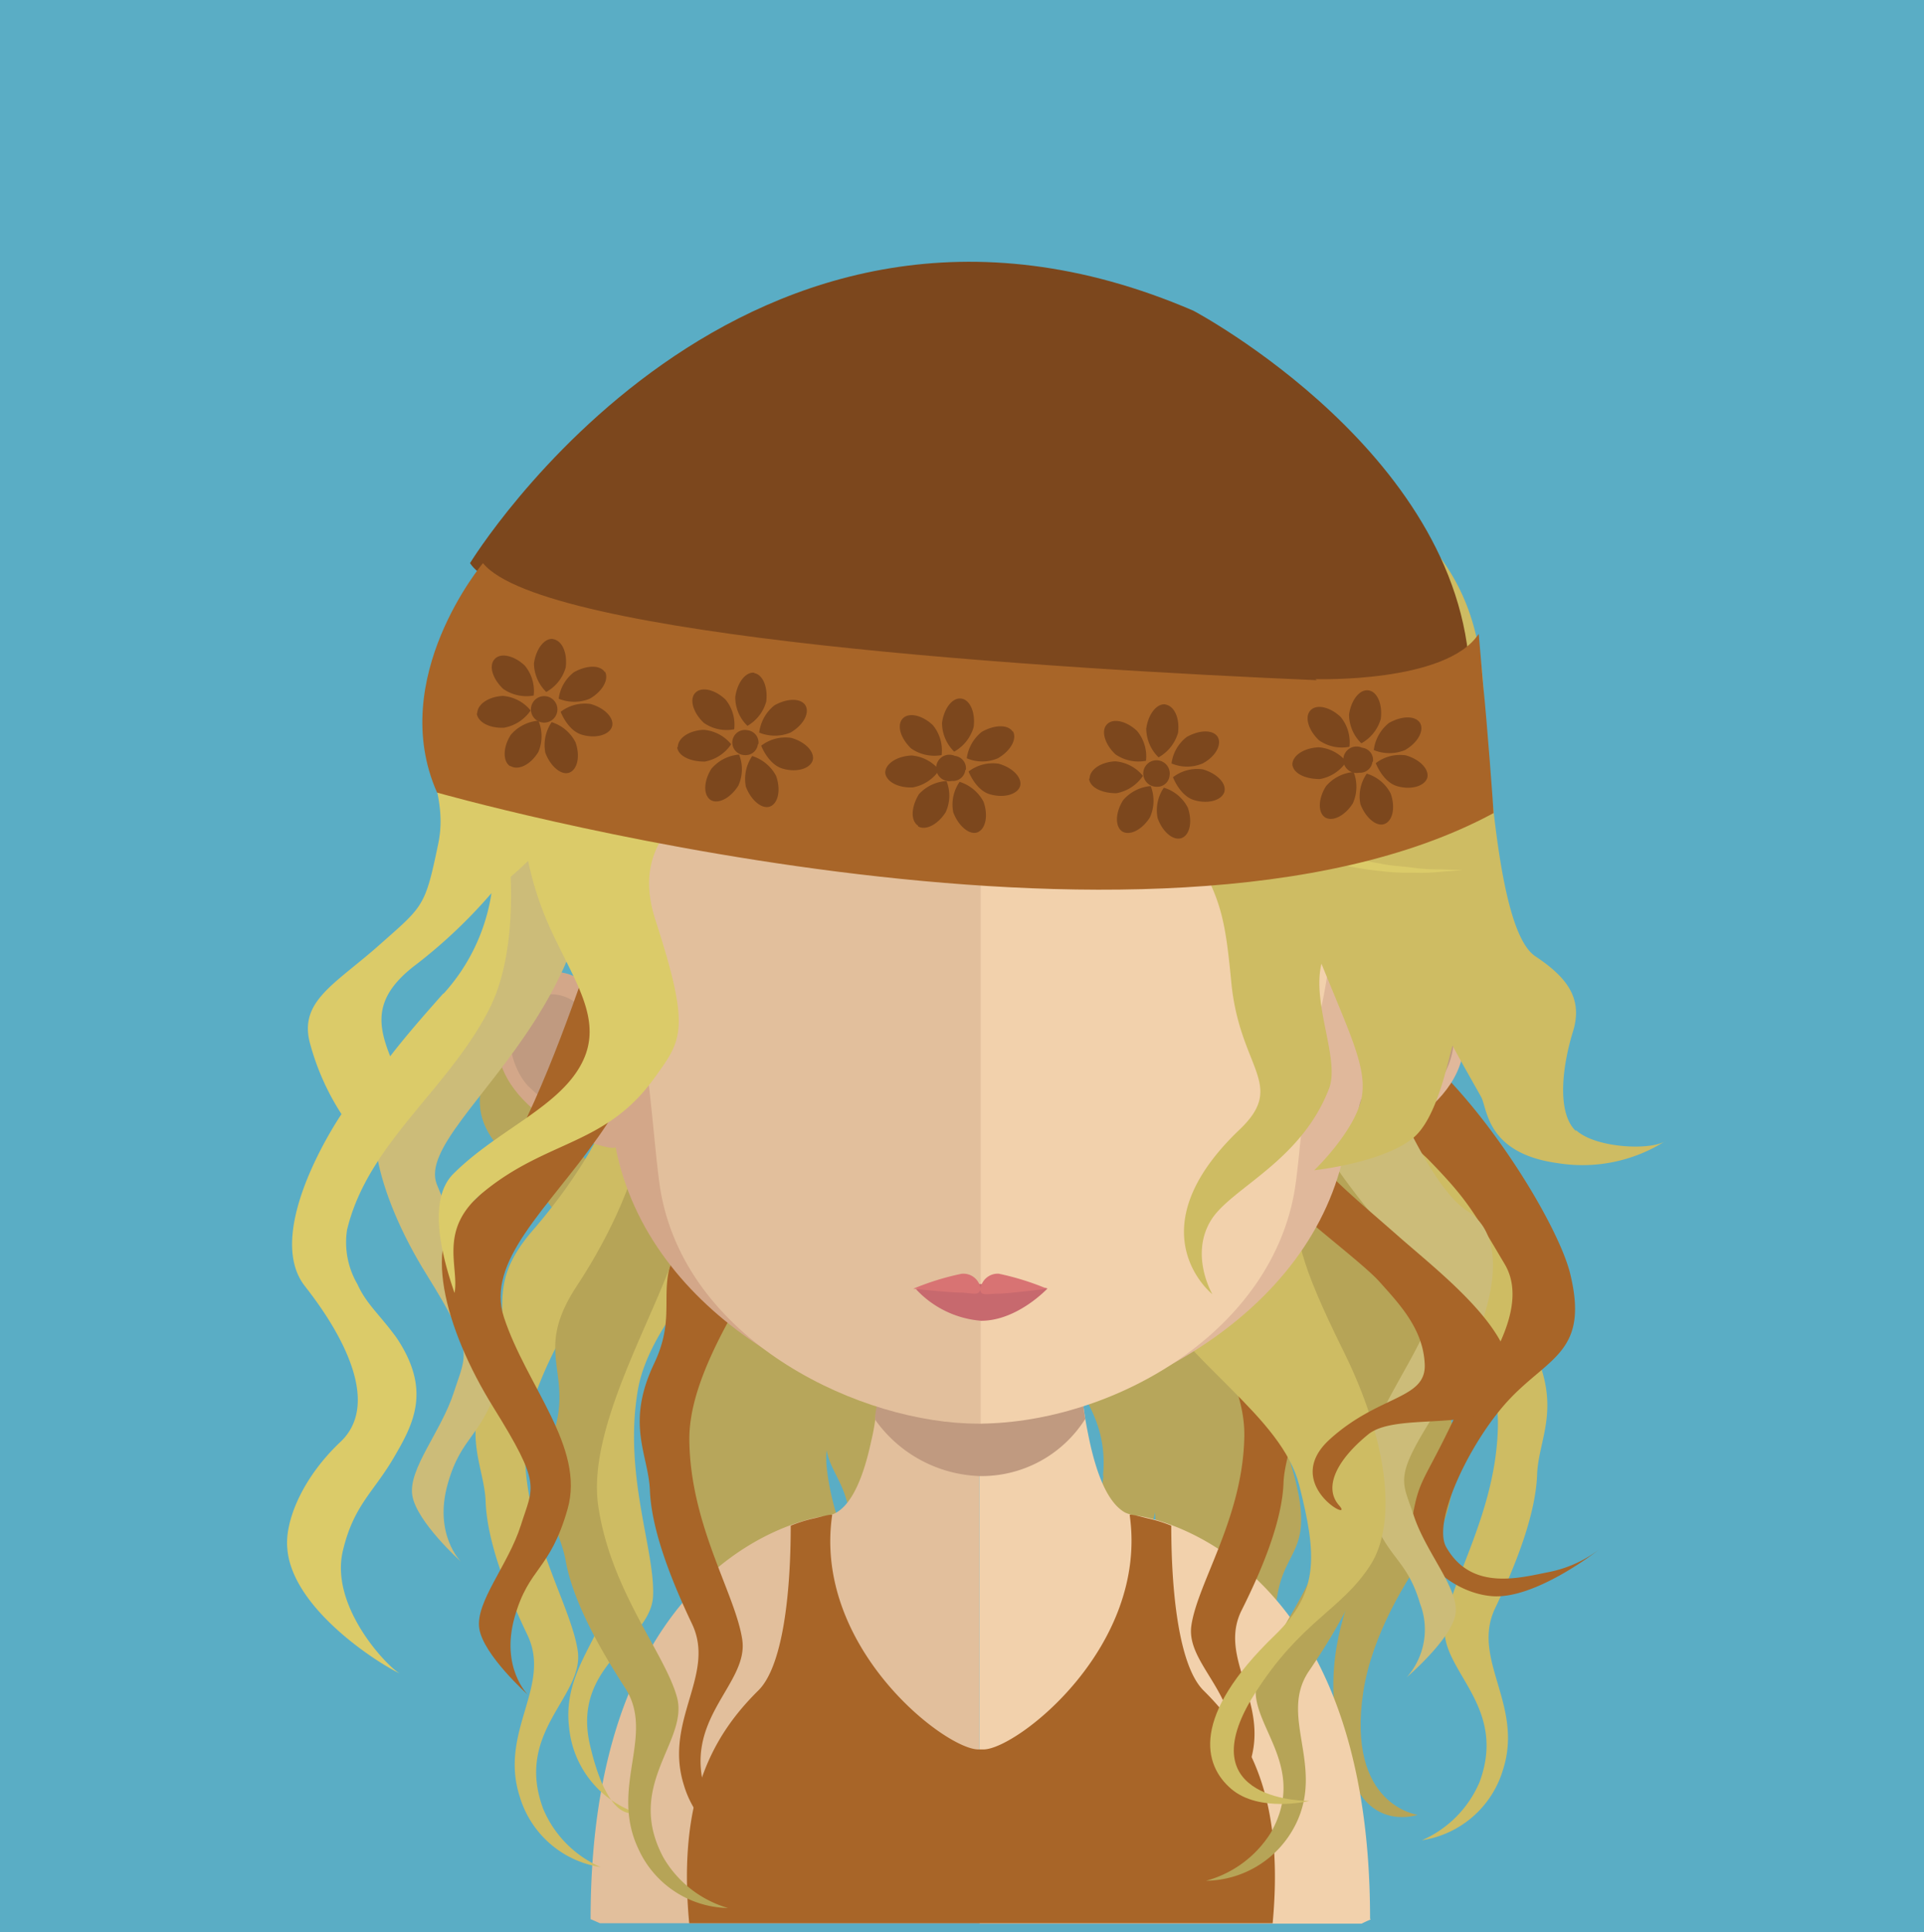 <svg xmlns="http://www.w3.org/2000/svg" xmlns:xlink="http://www.w3.org/1999/xlink" viewBox="0 0 145.36 145.95"><defs><style>.cls-1{fill:none;}.cls-2{fill:#5aadc5;}.cls-3{fill:#cebc63;}.cls-4{fill:#b6a457;}.cls-5{fill:#b7a65b;}.cls-6{fill:#e2bf9c;}.cls-7{fill:#f2d1ac;}.cls-8{fill:#a86528;}.cls-9{fill:#ccbc79;}.cls-10{clip-path:url(#clip-path);}.cls-11{fill:#c09a80;}.cls-12{fill:#d3a789;}.cls-13{fill:#e0b89b;}.cls-14{fill:#c7696e;}.cls-15{fill:#d87373;}.cls-16{fill:#dbcb69;}.cls-17{fill:#7c471d;}</style><clipPath id="clip-path"><rect class="cls-1" x="66.12" y="102.12" width="15.91" height="9.4"/></clipPath></defs><title>Asset 138</title><g id="Layer_2" data-name="Layer 2"><g id="Layer_1-2" data-name="Layer 1"><rect class="cls-2" width="145.36" height="145.95"/><path class="cls-3" d="M104.25,74.63c-1.73,3.28-1.82,8.31,0,13.27s9,13.23,8.92,19.71-3.51,11.63-4,15.08,4.79,6.06,2.61,11.93a8.35,8.35,0,0,1-4.35,4.39,7.57,7.57,0,0,0,6.13-5.35c1.56-4.9-2.44-8.33-.6-12.18s3.07-7.36,3.17-10.09,1.87-5-.31-9.58.77-6.26-3.27-10.91-6-8.93-6.72-11.51a44.81,44.81,0,0,0-1.54-4.76"/><path class="cls-4" d="M102.52,85.69c1.73,6.44,3.4,13.12,5.72,17.43s2.08,10.55,0,13.41-4.58,7-5.24,11.25c-1.31,8.63,4.11,9.31,4.11,9.31s-3.46,1.22-5-2.85c-4.31-11.1,2.89-17.3,2.89-22.52s-7-13.61-7.68-16,5.24-10,5.24-10"/><path class="cls-5" d="M67.09,129.18c-.53.83-.32.76,0,0"/><path class="cls-5" d="M71.29,95s-.56-6.52-2.87-2.69c-.83,1.36-1.42,2.28-1.94,3.23-.44-.65-1.07-.72-2,.77l-1.19,1.93c-.26-.89-.67-1.64-1.29-1.44a.91.91,0,0,0,.07-.14s-.49-5.82-2.51-3.21c-.44-.86-1.11-1.14-2.11.52-2.31,3.83-2.78,4.11-5.09,11.35s.18,6.66.84,10.5,2.59,5,3.42,9.78a9.51,9.51,0,0,1-.49,5.29l.21-.32a13.63,13.63,0,0,0,1.88-5.64,5.56,5.56,0,0,1,.15.67,9.6,9.6,0,0,1-.49,5.29l.21-.32a10.08,10.08,0,0,0,1.39-3.25,17.39,17.39,0,0,1,.57,2.29,9.48,9.48,0,0,1-.49,5.28l.21-.32c1.67-2.41,2-6.23,2.32-9.64a7.35,7.35,0,0,0-.25-2.3,17.33,17.33,0,0,1,1.8,5.31,9.38,9.38,0,0,1-.49,5.28c.07-.09.14-.2.22-.32,1.67-2.41,2-6.24,2.31-9.64s-2.68-7.1-3.23-12.49a7.06,7.06,0,0,1,0-1.21c.33,1.63,1.31,2.38,1.7,4.61.64,3.84,2.59,4.95,3.41,9.77a9.33,9.33,0,0,1-.49,5.29l.22-.32c1.67-2.41,2-6.25,2.31-9.65s-2.68-7.09-3.23-12.48,3.42-7.94,4.9-11.78m-11.6,21.24a7.66,7.66,0,0,1,.46,1.4c-.16-.46-.32-.92-.46-1.4"/><path class="cls-5" d="M63.19,133.17c-.52.82-.32.76,0,0"/><path class="cls-5" d="M59.6,134.84c-.54.83-.32.76,0,0"/><path class="cls-5" d="M56.17,130.84c-.54.81-.32.75,0,0"/><path class="cls-5" d="M57.92,130.84c-.53.81-.32.75,0,0"/><path class="cls-5" d="M82.66,133.9c.53.83.32.75,0,0"/><path class="cls-5" d="M83.37,111.45c-.56,5.39-3.52,9.08-3.24,12.48s.64,7.23,2.31,9.65c.09.12.15.22.22.32a9.42,9.42,0,0,1-.49-5.29c.83-4.82,2.76-5.92,3.42-9.76.38-2.23,1.36-3,1.68-4.62a8.14,8.14,0,0,1,0,1.21c-.56,5.39-3.52,9.08-3.24,12.49s.65,7.23,2.3,9.64l.23.32a9.38,9.38,0,0,1-.49-5.28,17.73,17.73,0,0,1,1.79-5.31,7.64,7.64,0,0,0-.24,2.3c.28,3.4.65,7.24,2.32,9.64.08.13.14.23.21.33a9.52,9.52,0,0,1-.49-5.29,18.77,18.77,0,0,1,.56-2.29,10.09,10.09,0,0,0,1.4,3.25c.08.12.15.21.21.32a9.52,9.52,0,0,1-.49-5.29,6.58,6.58,0,0,1,.15-.67,13.53,13.53,0,0,0,1.88,5.64l.22.32a9.41,9.41,0,0,1-.5-5.29c.83-4.82,2.78-5.93,3.42-9.78s3.15-3.27.83-10.5-2.77-7.52-5.09-11.36c-1-1.65-1.65-1.37-2.1-.52-2-2.6-2.51,3.23-2.51,3.23s0,.09.07.14c-.62-.21-1,.54-1.3,1.42L85.23,101c-.89-1.47-1.53-1.4-2-.75-.52-.94-1.11-1.87-1.94-3.23-2.31-3.83-2.87,2.69-2.87,2.69,1.48,3.84,5.46,6.38,4.91,11.78m6.22,10.85a8.66,8.66,0,0,1,.47-1.39c-.14.49-.31,1-.47,1.39"/><path class="cls-5" d="M86.56,137.89c.52.83.32.75,0,0"/><path class="cls-5" d="M90.32,139c.58.91.35.83,0,0"/><path class="cls-5" d="M93.59,135.56c.53.82.31.74,0,0"/><path class="cls-5" d="M91.83,135.56c.53.82.32.74,0,0"/><path class="cls-6" d="M74,92.47v52.81H45.33l-.71-.31c0-28.33,17.59-30.43,17.59-30.43h.13c.12,0,.27-.05.39-.09,1.44-.4,2.44-2.54,3.09-5.59a15.8,15.8,0,0,0,.31-1.66c.16-1,.3-2,.4-3.06.06-.65.12-1.28.18-1.94.26-3.25.34-6.78.34-10.11,0,0,3.87.38,7,.38"/><path class="cls-7" d="M103.55,145s-.26.1-.68.31H74V92.47h.07c3.11,0,7-.38,7-.38,0,3.31.07,6.8.34,10q.09,1,.18,1.92c.12,1.1.24,2.15.4,3.13v0c.07.45.15.85.23,1.25.6,3,1.48,5.13,2.77,5.86a2.45,2.45,0,0,0,.31.12,1.74,1.74,0,0,0,.64.13s17.57,2.1,17.57,30.43"/><path class="cls-8" d="M98.3,78.3c5.88-7.38,18.92,12.12,20.33,17.92s-1.49,6.26-4.48,9.36-6,9.36-4.88,11.3c1.91,3.34,5.55,2.3,7.76,1.87a9.27,9.27,0,0,0,3.78-1.7s-4.81,3.81-8.12,3.52-6.41-3.47-5.94-6.16.9-2.61,3.07-7.17c.82-1.72,6.22-7.78,3.86-11.75s-2.81-4.86-5.71-7.84S96.22,80.94,98.3,78.3"/><path class="cls-8" d="M90.93,127.7c-1.8-1.78-2.44-7.12-2.44-12.45a10.46,10.46,0,0,0-1.78-.55c-.33-.08-1.36-.37-1.36-.25,1.41,9.93-8.45,17.61-11,17.7h0l-.14,0-.1,0-.1,0-.14,0h0c-2.58-.09-12.44-7.77-11-17.7,0-.12-1,.17-1.37.25a10.58,10.58,0,0,0-1.76.55c0,5.33-.64,10.67-2.45,12.45-3.48,3.44-6.1,8.15-5.22,17.58H96.15c.88-9.43-1.73-14.14-5.22-17.58"/><path class="cls-8" d="M85.15,77c-1.74,3.13-1.82,7.93-.07,12.64s9,12.61,8.93,18.78-3.51,11.08-4,14.36,4.8,5.77,2.61,11.36a8.13,8.13,0,0,1-4.34,4.18,7.54,7.54,0,0,0,6.13-5.09c1.56-4.67-2.44-7.93-.6-11.6s3.06-7,3.16-9.6,1.87-4.76-.31-9.13.76-6-3.27-10.4-6-8.5-6.72-11A40.24,40.24,0,0,0,85.15,77"/><path class="cls-4" d="M96.54,80.88c-2.16,2.89-2.89,7.63-1.8,12.53S101.93,107,101,113.14s-5,10.54-6,13.73,4,6.33,1,11.59a8.34,8.34,0,0,1-4.88,3.61,7.67,7.67,0,0,0,6.78-4.28c2.19-4.44-1.32-8.17,1-11.57s4-6.58,4.48-9.14,2.5-4.46.95-9.07,1.59-5.83-1.79-10.72-4.83-9.2-5.16-11.72a38.72,38.72,0,0,0-.89-4.69"/><path class="cls-9" d="M98.91,65.27c-9.43,19.3,11.17,29.41,9.2,34.26s-6.16,9.36-4.83,13.82,2.93,4.13,4,7.77a5.44,5.44,0,0,1-1,5.58s3.36-2.86,3.68-4.75-2.2-4.6-3.14-7.44-1.6-2.81,2.07-8.49,5.57-12.24,2-14.52c-5.16-3.22-12-26.23-12-26.23"/><path class="cls-3" d="M86.35,97.05c3.38,6.07,10.48,9.9,11.81,15.15s1.53,8.08-1.87,11.35c-6.32,6.1-5.39,9.78-3.26,11.59s5.9.9,5.9.9-9.34.14-4.14-8.09c3.5-5.52,6.5-6.28,8.71-9.67,2.12-3.24,1.34-9.48-2-16.22s-3.78-9-3.31-11-11.77-5.29-12.57-4.13.69,10.12.69,10.12"/><path class="cls-5" d="M40.17,75.33c-1.55,5.55-1.24,7.18,1.75,9.77s5.7,7.25,6.17,10.5-4.58,13.25-4.58,13.25,3.05-8.84-.21-15.1-8.44-7.17-6.71-12.58,3.58-5.84,3.58-5.84"/><path class="cls-8" d="M97.75,85.44c1.89,2.9,4.56,5,7.85,7.9s9.23,7.39,8.49,11.36-8.36,1.72-10.73,3.66-3.4,4-2.18,5.37-4.44-1.62-.72-5,7.29-3,7.18-5.67-1.91-4.55-3.43-6.25-8.22-6.56-8-7.41a36.69,36.69,0,0,1,1.59-3.94"/><path class="cls-3" d="M63,74.21c1.09,3.54.24,8.51-2.4,13S49.29,98.6,48.19,105s1.3,12.07,1.15,15.55-6.18,5.15-4.77,11.25S48,136.91,48,136.91a7.57,7.57,0,0,1-5-6.39c-.64-5.1,3.93-7.73,2.82-11.86s-1.64-7.8-1.25-10.5-.92-5.24,2.07-9.36.4-6.29,5.23-10.12S59.46,81,60.59,78.6A43.68,43.68,0,0,1,63,74.21"/><path class="cls-8" d="M61,75.82c1.74,3.27,1.81,8.31,0,13.27s-9,13.23-8.92,19.71,3.5,11.63,4,15.07-4.81,6.07-2.62,11.93a8.35,8.35,0,0,0,4.35,4.4,7.6,7.6,0,0,1-6.14-5.35c-1.55-4.9,2.45-8.33.61-12.19s-3.07-7.36-3.18-10.08-1.86-5,.32-9.58-.76-6.26,3.27-10.91,6-8.93,6.71-11.51A46.16,46.16,0,0,1,61,75.82"/><path class="cls-3" d="M48.57,76.65c1.74,3.29,1.81,8.32,0,13.28s-9,13.23-8.92,19.71,3.5,11.63,4,15.07-4.8,6.07-2.61,11.93a8.3,8.3,0,0,0,4.34,4.4,7.57,7.57,0,0,1-6.12-5.35c-1.57-4.9,2.44-8.32.59-12.18s-3.06-7.37-3.16-10.08-1.86-5,.32-9.59-.77-6.26,3.25-10.91S46.35,84,47,81.42a45.48,45.48,0,0,1,1.54-4.77"/><path class="cls-4" d="M49.63,79.9c2.16,3,2.9,8,1.81,13.14s-7.19,14.32-6.24,20.73,5,11.06,5.94,14.41-4,6.64-1,12.17A8.34,8.34,0,0,0,55,144.13a7.59,7.59,0,0,1-6.78-4.49c-2.19-4.66,1.32-8.58-1-12.15s-4-6.89-4.48-9.58-2.5-4.7-.94-9.54-1.59-6.11,1.79-11.25,4.82-9.65,5.14-12.29a46.57,46.57,0,0,1,.9-4.93"/><g class="cls-10"><path class="cls-11" d="M82,107.17v0a9.26,9.26,0,0,1-8,4.33h0a10.09,10.09,0,0,1-7.92-4.31c.16-1,.31-2,.41-3.06q.09-1,.18-2a31.75,31.75,0,0,0,7.24,1H74a29.92,29.92,0,0,0,7.41-1c.06.64.11,1.28.17,1.91.13,1.1.25,2.16.41,3.14"/></g><path class="cls-12" d="M74,35.72c-30,0-30.14,24-28.8,39.73-2.06-3.69-8.14-2.32-7.64,3.58.48,5.64,9.06,8.21,8.94,7.59C49,99.41,63.1,106.52,74,107.52h.22V35.73H74"/><path class="cls-11" d="M39.08,76.53a3,3,0,0,1,4.4-.79,2.32,2.32,0,0,1,.7,2.62c-.2.75-1,.81-.84,2A2.09,2.09,0,0,0,44.55,82a2.68,2.68,0,0,1,1,1.07,2.76,2.76,0,0,1,.13,1.62c-.24.93-1.67.19-2.62-.22a19,19,0,0,1-3.16-2.43c-1.26-1.36-1.86-4-.86-5.52"/><path class="cls-13" d="M74.17,35.72c30,0,30.13,24,28.8,39.73,2-3.69,8.13-2.32,7.63,3.58-.48,5.64-9.06,8.21-8.95,7.59-2.44,12.79-16.57,19.9-27.48,20.9h-.24V35.73h.24"/><path class="cls-11" d="M109.31,76.53a3,3,0,0,0-4.39-.79,2.31,2.31,0,0,0-.72,2.62c.22.75,1.06.81.85,2A2.06,2.06,0,0,1,103.83,82a2.71,2.71,0,0,0-1,1.07,2.76,2.76,0,0,0-.13,1.62c.23.93,1.66.19,2.62-.22a18.88,18.88,0,0,0,3.14-2.43c1.28-1.36,1.88-4,.87-5.52"/><path class="cls-6" d="M73.86,42.54c-10,0-17.32,2.76-21.77,8.21-6.19,7.6-6,19.22-3.67,27.56.7,2.55,1.06,9.42,1.54,11.94,2.16,11.28,15.27,17.29,23.9,17.29h.23v-65h-.23"/><path class="cls-7" d="M95.57,50.76c-4.39-5.41-11.63-8.16-21.48-8.22v65c9.86-.1,21.64-6.68,23.66-17.28.48-2.52.84-9.39,1.54-11.94,2.27-8.32,2.5-19.92-3.72-27.55"/><path class="cls-14" d="M79.13,97.34s-2.27,2.43-5,2.43a7.51,7.51,0,0,1-4.92-2.38A32.77,32.77,0,0,1,74.08,97a41.66,41.66,0,0,1,5,.31"/><path class="cls-15" d="M75.51,96.22a1.31,1.31,0,0,0-1.43,1.11,1.31,1.31,0,0,0-1.43-1.11A19.7,19.7,0,0,0,69,97.35s2.76.29,3.55.29,1.49.31,1.5-.28c0,.59.58.36,1.36.36s3.69-.37,3.69-.37a20,20,0,0,0-3.62-1.13"/><path class="cls-9" d="M42.18,53.47C51.61,73.74,31,84.35,33,89.46s6.15,9.82,4.82,14.5-2.93,4.33-4,8.15,1,5.85,1,5.85-3.35-3-3.67-5,2.19-4.83,3.14-7.79,1.6-3-2.08-8.92S26.61,83.4,30.23,81c5.16-3.4,12-27.56,12-27.56"/><path class="cls-8" d="M47.26,63.5c9.43,20.26-11.95,27.55-9.19,36,1.71,5.21,6.15,9.82,4.81,14.5s-2.92,4.34-4,8.16,1,5.86,1,5.86-3.36-3-3.67-5,2.2-4.82,3.14-7.8,1.6-3-2.08-8.92-5.56-12.86-1.94-15.24c5.15-3.4,11.95-27.55,11.95-27.55"/><path class="cls-3" d="M119.06,85.44c-1.49-1.42-1-5-.22-7.52s-.48-4.11-2.84-5.68-3.31-10.35-3.94-20.42-6.14-12.34-12.12-18.73-22.5-10.35-27.7-9.5c-2.92.48-1.52,3,.37,5.29-3.86-.6-6.83-.77-6.83-.19,0,1.57-1.56,12.11-1.56,12.11.31,6.48,4.87,15.14,9.6,17.11a42.76,42.76,0,0,1,6,2.84l-.42-.49a14.59,14.59,0,0,0,5.3,3.47c2.63.79,4.27.77,5.82,1.2,1.76,3.22,2.06,4.62,2.51,9.31.64,6.52,4.18,7.68.64,11.07C85.59,93,91.6,97.77,91.6,97.77s-1.77-3-.06-5.67c1.56-2.4,6.76-4.38,8.87-9.87.84-2.19-1.32-6.41-.57-9.43,2.22,5.49,3.52,8,3,10.28-.63,2.54-3.55,5.32-3.55,5.32s5.11-.54,7.45-2.42c1.83-1.47,2.64-5.8,3-7,.52,1,2.08,3.72,2.16,3.88.48.84.36,4.26,5.77,5a11.69,11.69,0,0,0,8.22-1.71c-1,.77-5.33.62-6.83-.79"/><path class="cls-16" d="M77.37,22.85l.07-.11-.09.11c-.18-.08-.39-.15-.6-.23h0a24.75,24.75,0,0,0-18.83,1.11C46.9,29,35.85,41.18,33.11,48.84s1,10.07,0,14.89S32,68.42,28.64,71.4s-6.14,4.25-5.19,7.52a18.77,18.77,0,0,0,2.35,5.24S19.92,92.77,22.92,97c.42.6,6.81,8.16,2.79,11.93-2.87,2.71-4.22,6-4,8.08.38,4.51,6.82,8.61,8.5,9.41-1-.56-5.29-5.08-4.31-9.26.81-3.43,2.29-4.4,3.82-7s2.9-5.15.23-9.12C28.66,99.27,27.68,98.51,27,97a6.26,6.26,0,0,1-.78-4.1c1.57-6.53,7.55-10.5,10.7-16.59,1.52-2.94,1.79-6.83,1.66-10.07.45-.4.9-.79,1.32-1.21a24.69,24.69,0,0,0,1.06,3.64c1.73,4.55,4.72,7.8,3.14,11.34s-6.45,5.26-9.85,8.66c-2,2-.84,6.3.09,9,.37-2-1.29-4.8,2.18-7.62,4.87-4,9.3-3.49,13-8.73,2-2.77,2.67-3.59,0-11.82S56,59.3,61.36,54.47,72,45.52,73.6,40.68c2-6.29,3.3-13.76,3.28-16.65,1.23-.2,2-.3,2-.3s-.54-.48-1.48-.88M33.48,75.06c-1.53,1.72-2.86,3.25-4,4.73-1-2.51-1.24-4.56,2.05-7a38.75,38.75,0,0,0,5.6-5.32,14.52,14.52,0,0,1-3.6,7.57"/><path class="cls-16" d="M74.26,48.69l.83,1c.53.6,1.25,1.53,2.18,2.54l1.52,1.63c.5.6,1.15,1.13,1.76,1.73a22.32,22.32,0,0,0,2,1.75c.7.57,1.41,1.13,2.12,1.69l2.3,1.44a16.07,16.07,0,0,0,2.32,1.21,15.6,15.6,0,0,0,2.25,1c.74.26,1.45.51,2.1.72a11.67,11.67,0,0,0,1.81.48l1.41.33,1.25.3-1.27-.11c-.41,0-.9-.09-1.46-.15a8.58,8.58,0,0,1-1.89-.3l-2.19-.57a12.17,12.17,0,0,1-2.37-.87,14.45,14.45,0,0,1-2.44-1.19l-2.4-1.46c-.73-.6-1.45-1.19-2.17-1.76a20.65,20.65,0,0,1-2-1.88,19.21,19.21,0,0,1-1.69-1.86c-.51-.63-1-1.23-1.41-1.77-.88-1.09-1.42-2.11-1.89-2.78l-.68-1.07"/><path class="cls-16" d="M78.28,45.64s1.65,1.87,4.12,4.7c1.21,1.42,2.7,3,4.29,4.69.83.82,1.65,1.7,2.57,2.49s1.87,1.58,2.83,2.34a35.06,35.06,0,0,0,3,2,24.75,24.75,0,0,0,3.16,1.61,30.61,30.61,0,0,0,3.12,1.09,22.51,22.51,0,0,0,2.9.67c.92.2,1.77.21,2.51.32a13.26,13.26,0,0,0,2,.12l1.72.06-1.71.13a15,15,0,0,1-2,.06,16.74,16.74,0,0,1-2.57-.13A24.63,24.63,0,0,1,98,64.32a29.39,29.39,0,0,1-3.3-1.6,32.4,32.4,0,0,1-3.17-2.06c-1-.8-2-1.59-2.86-2.46s-1.74-1.73-2.57-2.57c-1.59-1.73-3-3.46-4.1-4.93s-2-2.78-2.68-3.66l-1-1.4"/><path class="cls-16" d="M87.69,38.26s2,.86,4.88,2.21c1.44.7,3.16,1.51,4.92,2.5a50.76,50.76,0,0,1,5.32,3.47,27.58,27.58,0,0,1,2.44,2.15A18.48,18.48,0,0,1,107.33,51a14.34,14.34,0,0,1,1.51,2.55,10.63,10.63,0,0,1,.82,2.53,10.79,10.79,0,0,1,.23,1.16c0,.37,0,.72,0,1.06s0,.64,0,.93-.09.54-.14.77c-.18.92-.27,1.46-.27,1.46s0-.54.08-1.48c0-.24,0-.49,0-.77s-.07-.57-.11-.9-.07-.65-.11-1-.2-.72-.29-1.1a10.58,10.58,0,0,0-.93-2.33,8.18,8.18,0,0,0-.73-1.18,11.24,11.24,0,0,0-.82-1.17,17.18,17.18,0,0,0-2.06-2.23c-.71-.73-1.58-1.37-2.38-2a53.19,53.19,0,0,0-5.15-3.5c-1.72-1-3.33-2-4.74-2.74-2.8-1.58-4.62-2.72-4.62-2.72"/><path class="cls-17" d="M35.51,42.54S56.11,8.8,90.16,23.47c0,0,20.9,11.05,20.9,28.35C111.06,51.82,40.79,50.42,35.51,42.54Z"/><path class="cls-8" d="M112.06,51.82h0l-.34-3.94c-2.45,3.74-12.34,3.42-12.34,3.42l.11.08c-20.3-.87-58.47-3.23-63-8.84,0,0-7.3,8.68-3.47,17.33,0,0,54.14,15.42,79.82,1.55C112.86,61.42,112.32,54.19,112.06,51.82Z"/><path class="cls-17" d="M42.11,53.66a1,1,0,1,1-.83-1.06,1,1,0,0,1,.83,1.06"/><path class="cls-17" d="M37.37,49.79c-.46.49-.16,1.49.65,2.25a3.07,3.07,0,0,0,2.3.5,3,3,0,0,0-.67-2.26c-.8-.76-1.83-1-2.28-.49"/><path class="cls-17" d="M45.7,50.72c.33.59-.17,1.5-1.14,2.06a3.1,3.1,0,0,1-2.35,0,3,3,0,0,1,1.15-2c1-.56,2-.55,2.34,0"/><path class="cls-17" d="M36.06,53.88c0-.67.84-1.26,1.94-1.31a3,3,0,0,1,2.09,1.1,3.1,3.1,0,0,1-2,1.3c-1.12.06-2-.43-2.07-1.09"/><path class="cls-17" d="M46.24,54.88c.18-.63-.54-1.4-1.62-1.7a3,3,0,0,0-2.26.59s.52,1.41,1.6,1.73,2.09,0,2.28-.62"/><path class="cls-17" d="M41.79,48.27c-.65-.09-1.29.73-1.45,1.84a3.08,3.08,0,0,0,.93,2.16,3.07,3.07,0,0,0,1.47-1.85c.14-1.11-.27-2.06-1-2.15"/><path class="cls-17" d="M38.53,57.87c-.55-.36-.54-1.42.06-2.36a3.08,3.08,0,0,1,2.09-1.07,3.07,3.07,0,0,1,0,2.35c-.6,1-1.53,1.42-2.1,1.08"/><path class="cls-17" d="M43,58.37c.63-.23.85-1.25.48-2.3a3.06,3.06,0,0,0-1.8-1.52,3.06,3.06,0,0,0-.48,2.31c.37,1,1.18,1.72,1.8,1.51"/><path class="cls-17" d="M57.26,56.21a.93.93,0,0,1-1,.83.95.95,0,1,1,.21-1.88.94.94,0,0,1,.83,1.05"/><path class="cls-17" d="M52.52,52.35c-.45.49-.15,1.49.65,2.25a3,3,0,0,0,2.3.49,3,3,0,0,0-.66-2.25c-.8-.76-1.83-1-2.29-.49"/><path class="cls-17" d="M60.85,53.28c.34.59-.16,1.5-1.13,2.06a3.12,3.12,0,0,1-2.36,0,3.11,3.11,0,0,1,1.15-2.06c1-.56,2-.54,2.34,0"/><path class="cls-17" d="M51.21,56.44c0-.68.84-1.26,1.95-1.31a3,3,0,0,1,2.08,1.09,3.06,3.06,0,0,1-2,1.31c-1.12,0-2-.43-2.08-1.09"/><path class="cls-17" d="M61.4,57.44c.17-.64-.55-1.4-1.62-1.7a3,3,0,0,0-2.27.59s.53,1.41,1.61,1.73,2.08,0,2.28-.62"/><path class="cls-17" d="M57,50.82c-.66-.09-1.3.73-1.45,1.84a3,3,0,0,0,.92,2.17A3.07,3.07,0,0,0,57.89,53c.14-1.11-.27-2.07-.94-2.16"/><path class="cls-17" d="M53.69,60.43c-.56-.37-.54-1.42.06-2.36A3.06,3.06,0,0,1,55.84,57a3,3,0,0,1-.06,2.35c-.6.95-1.53,1.42-2.09,1.08"/><path class="cls-17" d="M58.16,60.93c.63-.23.85-1.25.48-2.31a3.08,3.08,0,0,0-1.81-1.51,3.06,3.06,0,0,0-.48,2.31c.37,1,1.19,1.72,1.81,1.51"/><path class="cls-17" d="M72.93,58.16a.93.93,0,0,1-1,.83,1,1,0,1,1,.21-1.89.94.94,0,0,1,.83,1.06"/><path class="cls-17" d="M68.19,54.29c-.45.5-.15,1.49.65,2.25a3.07,3.07,0,0,0,2.3.5,3,3,0,0,0-.66-2.26c-.8-.76-1.83-1-2.29-.49"/><path class="cls-17" d="M76.52,55.23c.34.58-.16,1.49-1.13,2.05a3,3,0,0,1-2.35,0,3.06,3.06,0,0,1,1.14-2c1-.56,2-.55,2.34,0"/><path class="cls-17" d="M66.88,58.38c0-.67.85-1.26,2-1.31a3,3,0,0,1,2.08,1.1,3.06,3.06,0,0,1-2,1.31c-1.12.05-2-.44-2.08-1.1"/><path class="cls-17" d="M77.07,59.38c.17-.63-.55-1.39-1.62-1.69a3,3,0,0,0-2.27.59s.53,1.41,1.61,1.72,2.09,0,2.28-.62"/><path class="cls-17" d="M72.62,52.77c-.66-.09-1.3.73-1.45,1.84a3.07,3.07,0,0,0,.92,2.17,3.11,3.11,0,0,0,1.47-1.86c.14-1.11-.27-2.06-.94-2.15"/><path class="cls-17" d="M69.36,62.37C68.8,62,68.82,61,69.42,60A3.06,3.06,0,0,1,71.51,59a3,3,0,0,1-.06,2.35c-.59.94-1.53,1.41-2.09,1.07"/><path class="cls-17" d="M73.83,62.88c.63-.23.85-1.26.48-2.31a3.08,3.08,0,0,0-1.81-1.51,3,3,0,0,0-.48,2.3c.37,1,1.19,1.73,1.81,1.52"/><path class="cls-17" d="M88.36,58.6a.93.93,0,0,1-1,.83,1,1,0,1,1,1-.83"/><path class="cls-17" d="M83.62,54.73c-.45.49-.15,1.49.65,2.25a3.07,3.07,0,0,0,2.31.49,3,3,0,0,0-.67-2.25c-.8-.76-1.83-1-2.29-.49"/><path class="cls-17" d="M92,55.67c.33.58-.17,1.49-1.14,2a3,3,0,0,1-2.35,0,3,3,0,0,1,1.15-2c1-.56,2-.55,2.34,0"/><path class="cls-17" d="M82.32,58.82c0-.67.84-1.26,1.94-1.31a3,3,0,0,1,2.09,1.1,3.1,3.1,0,0,1-2,1.31c-1.12,0-2-.44-2.07-1.1"/><path class="cls-17" d="M92.5,59.82c.18-.63-.54-1.39-1.62-1.7a3,3,0,0,0-2.26.59s.52,1.41,1.6,1.73,2.09,0,2.28-.62"/><path class="cls-17" d="M88.05,53.21c-.65-.09-1.3.73-1.45,1.83a3.08,3.08,0,0,0,.93,2.17A3.11,3.11,0,0,0,89,55.36c.14-1.11-.27-2.06-1-2.15"/><path class="cls-17" d="M84.79,62.81c-.55-.36-.54-1.41.06-2.36a3.06,3.06,0,0,1,2.09-1.07,3.05,3.05,0,0,1-.06,2.36c-.59.94-1.52,1.41-2.09,1.07"/><path class="cls-17" d="M89.26,63.31c.63-.22.85-1.25.48-2.3a3,3,0,0,0-1.81-1.51,3,3,0,0,0-.47,2.3c.37,1.05,1.18,1.72,1.8,1.51"/><path class="cls-17" d="M103.69,57.54a.94.94,0,0,1-1,.83,1,1,0,1,1,.21-1.89.94.94,0,0,1,.83,1.06"/><path class="cls-17" d="M99,53.67c-.45.49-.15,1.49.65,2.25a3,3,0,0,0,2.3.49,3,3,0,0,0-.66-2.25c-.8-.76-1.83-1-2.29-.49"/><path class="cls-17" d="M107.28,54.6c.34.59-.16,1.5-1.13,2.06a3.12,3.12,0,0,1-2.36,0,3.09,3.09,0,0,1,1.15-2.05c1-.56,2-.55,2.34,0"/><path class="cls-17" d="M97.64,57.76c0-.67.84-1.26,2-1.31a3,3,0,0,1,2.08,1.09,3.06,3.06,0,0,1-2,1.31c-1.12,0-2-.43-2.08-1.09"/><path class="cls-17" d="M107.83,58.76c.17-.63-.55-1.4-1.62-1.7a3,3,0,0,0-2.27.59s.53,1.41,1.6,1.73,2.09,0,2.29-.62"/><path class="cls-17" d="M103.38,52.15c-.66-.09-1.3.73-1.46,1.83a3.08,3.08,0,0,0,.93,2.17,3.07,3.07,0,0,0,1.47-1.85c.14-1.11-.27-2.07-.94-2.15"/><path class="cls-17" d="M100.12,61.75c-.56-.36-.54-1.41.06-2.36a3.06,3.06,0,0,1,2.09-1.07,3.06,3.06,0,0,1-.06,2.36c-.59.94-1.53,1.41-2.09,1.07"/><path class="cls-17" d="M104.58,62.25c.64-.23.86-1.25.49-2.3a3,3,0,0,0-1.81-1.51,3,3,0,0,0-.48,2.3c.37,1,1.19,1.72,1.8,1.51"/></g></g></svg>